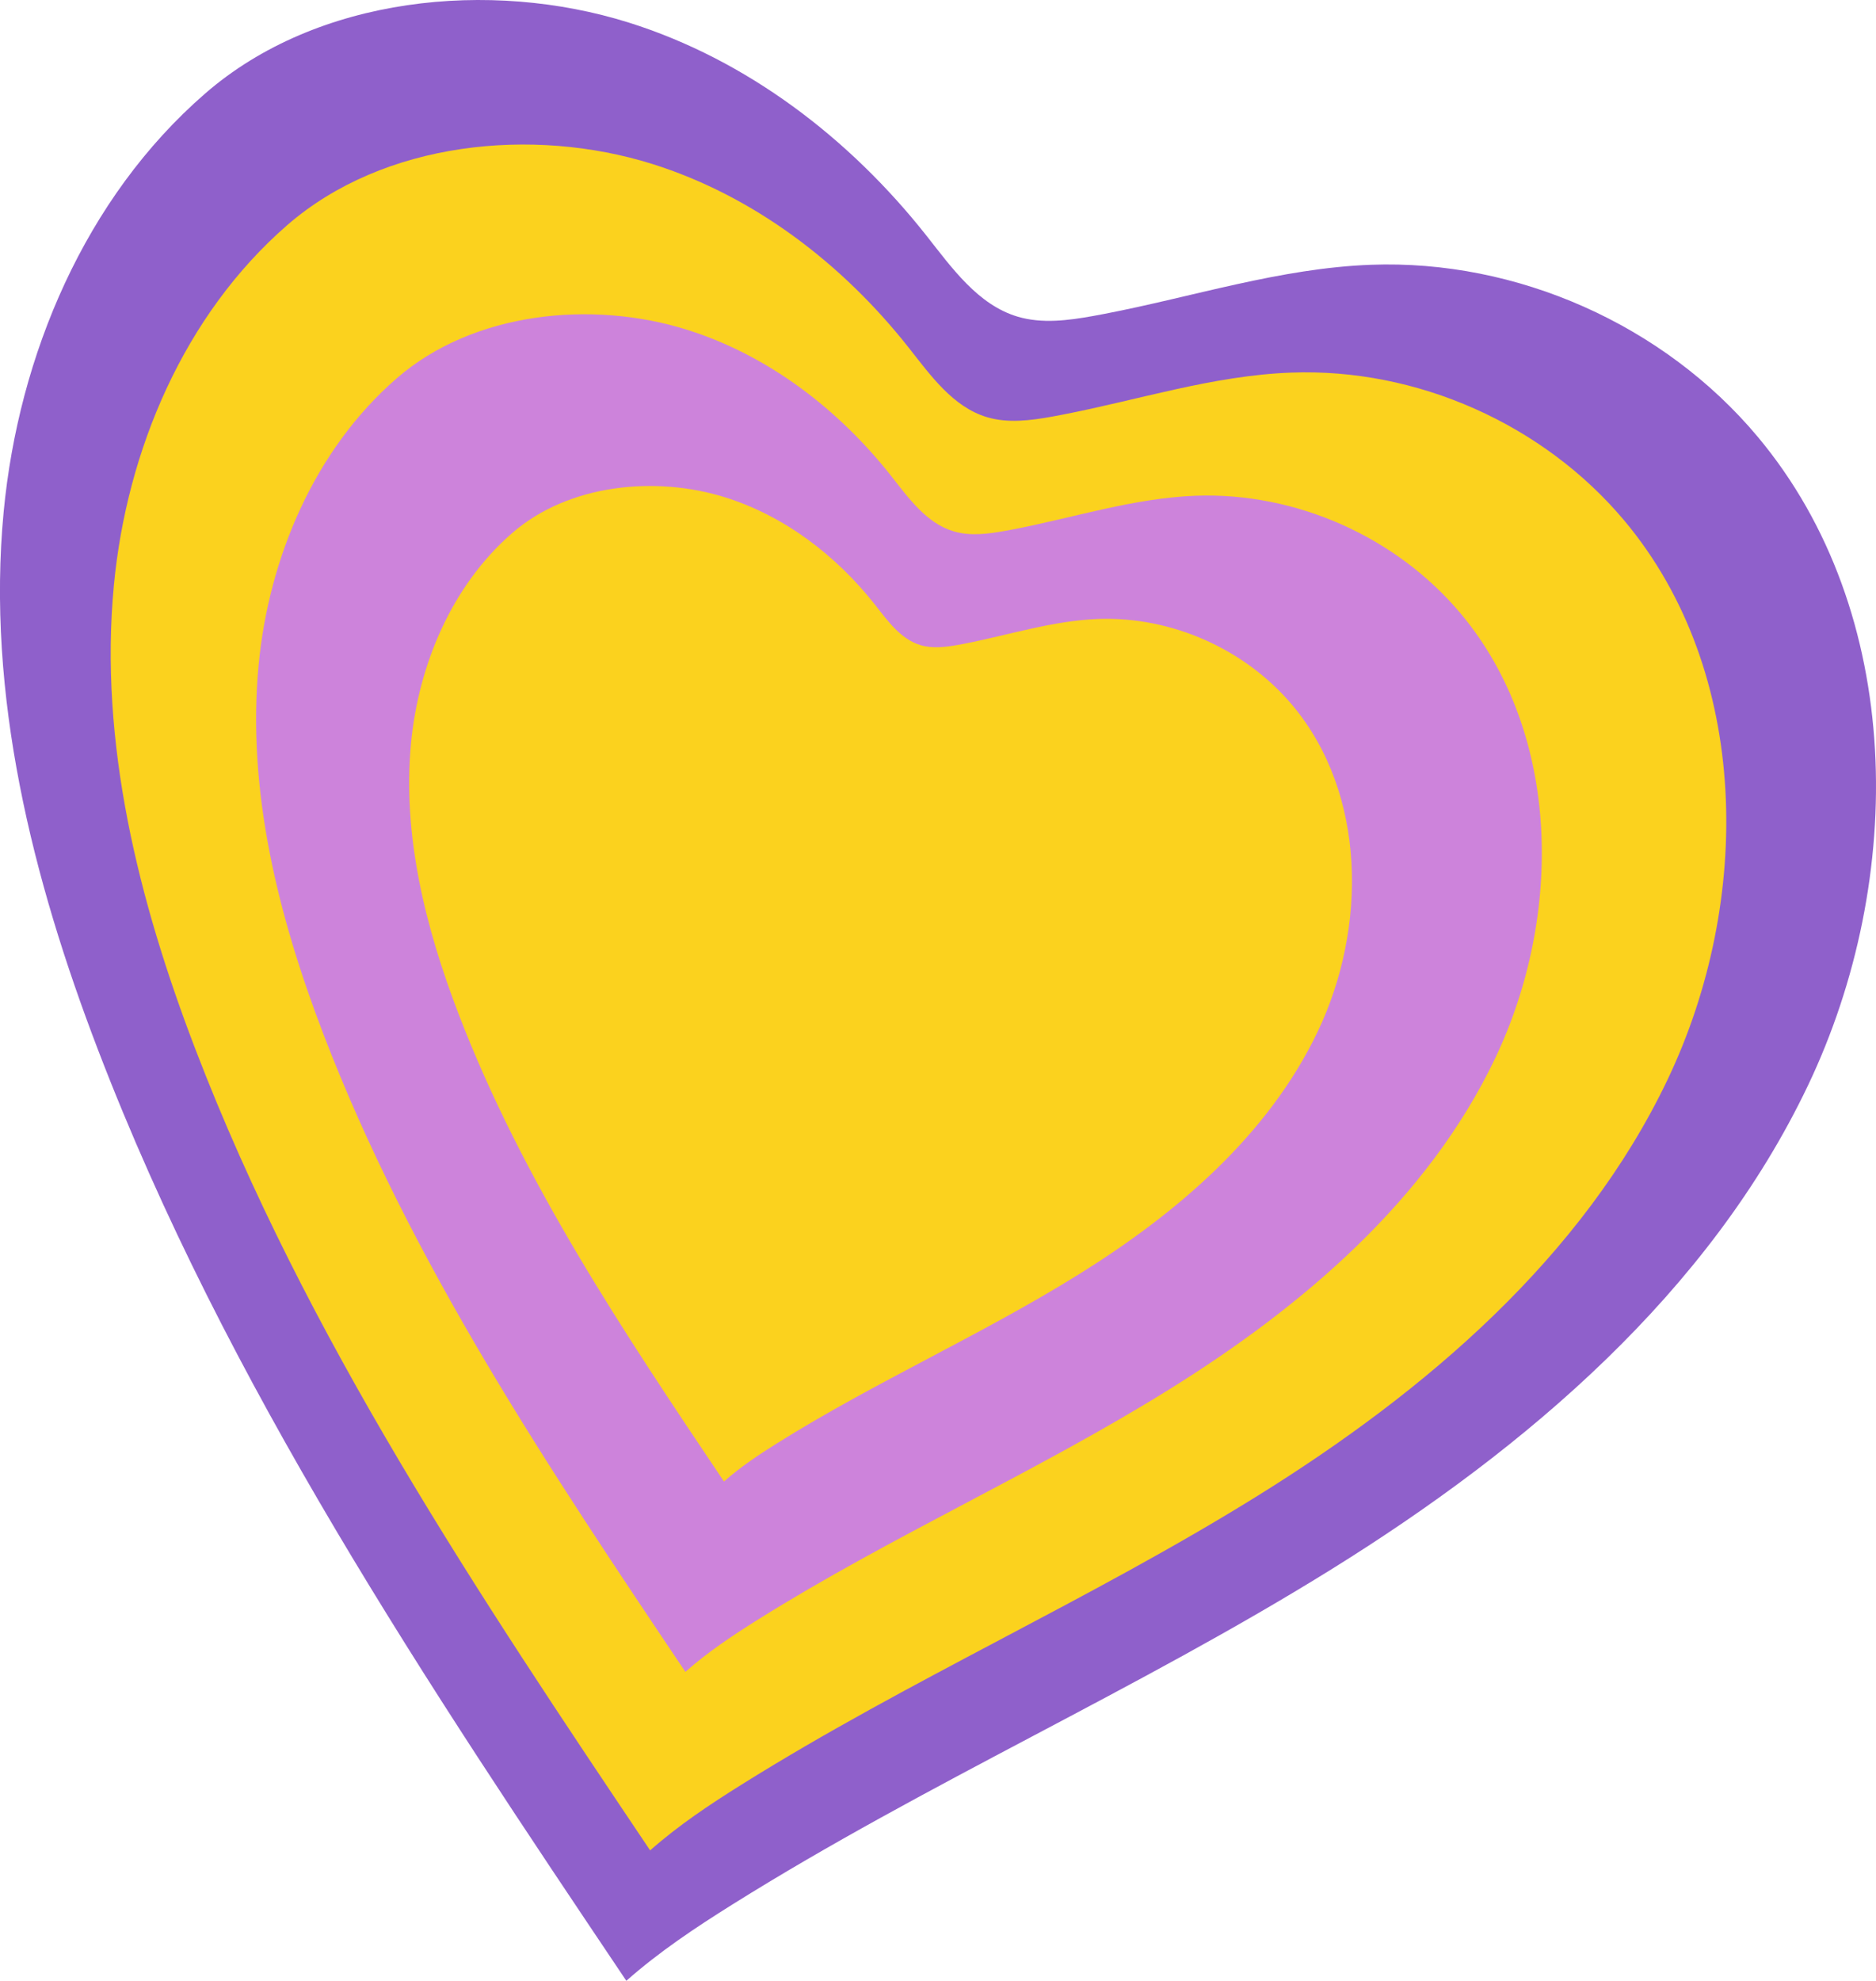 <svg xmlns="http://www.w3.org/2000/svg" width="1023.22" height="1080" viewBox="0 0 1023.22 1080"><g id="Слой_2" data-name="Слой 2"><g id="Retro14_547775516"><g id="Retro14_547775516-2" data-name="Retro14_547775516"><path d="M602.38 171.14c-2 .39-4.11.78-6.16 1.15-13.64 2.45-27.9 4.32-41.18.36-21.65-6.45-35.79-26.51-49.79-44.24-41.86-53-97.9-95.9-162.34-116.11C267.39-11.38 173-2.11 111.89 51 46.38 107.84 10.13 193.76 2 279c-9.5 99.81 15.66 2e2 51.54 293.62 69.75 182 179.38 345.58 288.08 507.38 17.82-15.76 37.71-29 57.87-41.62 105.93-66.32 221-117 327.12-183S932.3 704.68 986.1 591.87 1038.93 334 958.69 238.13c-51.17-61.1-131.37-96.74-211-93.76C698.26 146.22 650.63 161.86 602.38 171.14z" fill="#8f60cb"/><path d="M579.15 226.16q-2.65.51-5.32 1c-11.74 2.11-24 3.72-35.45.31-18.65-5.55-30.83-22.83-42.89-38.09-36.05-45.64-84.3-82.6-139.8-1e2C290.66 69 209.4 77 156.75 122.67c-56.42 49-87.64 123-94.63 196.38C53.94 405 75.62 491.27 106.51 571.9c60.07 156.76 154.48 297.61 248.09 437 15.34-13.57 32.47-25 49.83-35.84 91.23-57.11 190.31-100.79 281.71-157.62s177.13-129.76 223.45-226.9 45.5-222.12-23.6-304.64c-44.07-52.61-113.14-83.31-181.73-80.74C661.71 204.7 620.7 218.17 579.15 226.16z" fill="#fbd21e"/><path d="M552.53 288.65q-2.12.41-4.23.78c-9.35 1.69-19.12 3-28.22.25-14.84-4.42-24.53-18.16-34.13-30.32-28.69-36.32-67.09-65.73-111.26-79.58-51.75-16.23-116.42-9.88-158.33 26.5-44.9 39-69.74 97.87-75.3 156.29C134.55 431 151.8 499.63 176.38 563.81c47.81 124.75 122.94 236.85 197.44 347.74 12.22-10.8 25.85-19.88 39.66-28.53 72.6-45.45 151.46-80.21 224.2-125.43S778.65 654.32 815.51 577s36.22-176.77-18.78-242.44c-35.07-41.87-90-66.3-144.63-64.26C618.24 271.57 585.6 282.29 552.53 288.65z" fill="#cd83db"/><path d="M525.89 351l-3.09.57c-6.86 1.24-14 2.17-20.7.19-10.88-3.24-18-13.33-25-22.24-21-26.63-49.2-48.2-81.59-58.35-37.95-11.9-85.37-7.25-116.1 19.43-32.93 28.58-51.14 71.76-55.22 114.6-4.78 50.17 7.87 100.51 25.9 147.57 35.06 91.48 90.15 173.68 144.78 255 9-7.93 18.95-14.58 29.09-20.92 53.23-33.33 111.06-58.82 164.4-92S691.7 619.09 718.74 562.4 745.29 432.77 705 384.62c-25.72-30.71-66-48.62-106.06-47.13C574.08 338.42 550.14 346.28 525.89 351z" fill="#fbd21e"/></g></g></g></svg>